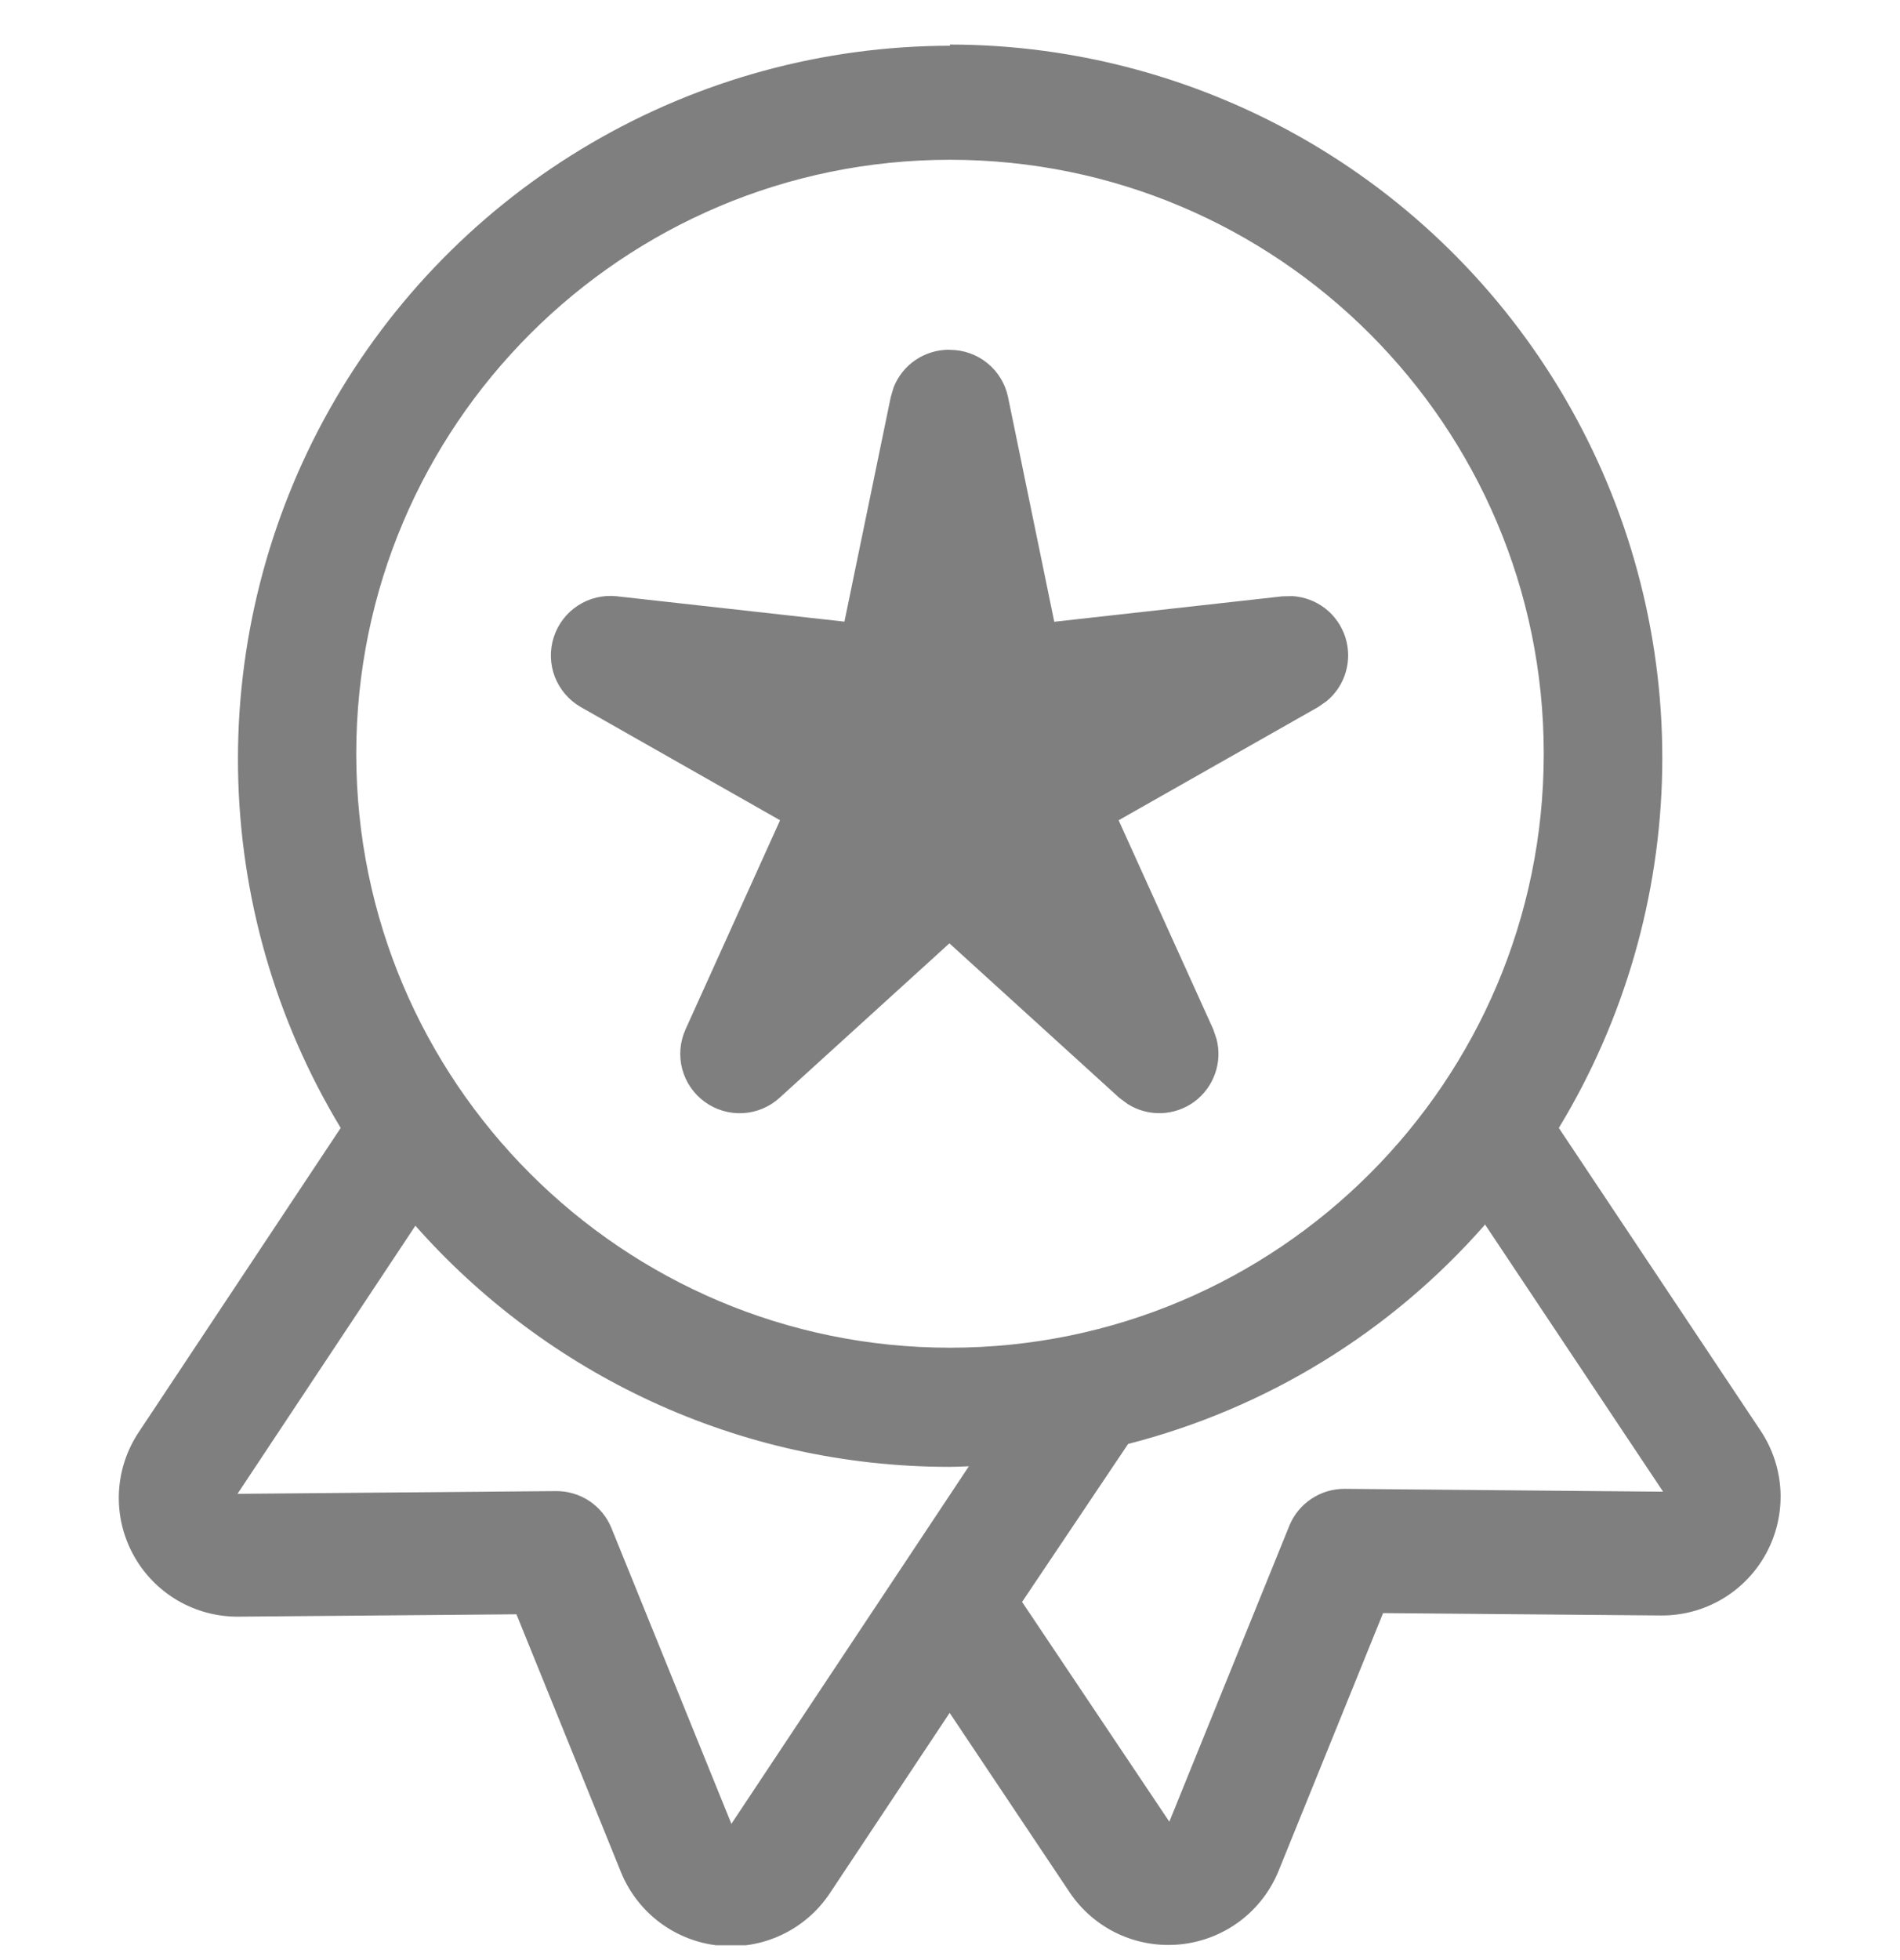 <svg width="32" height="33" viewBox="0 0 32 33" fill="none" xmlns="http://www.w3.org/2000/svg">
<g clip-path="url(#clip0_48_239)">
<path d="M16 5.89C16.23 5.89 16.453 5.97 16.631 6.115C16.809 6.26 16.932 6.463 16.978 6.688L17.756 10.468L21.596 10.04L21.77 10.036C21.97 10.049 22.161 10.121 22.32 10.244C22.478 10.367 22.595 10.535 22.657 10.725C22.719 10.916 22.722 11.12 22.666 11.313C22.611 11.505 22.498 11.676 22.344 11.804L22.2 11.904L18.84 13.81L20.434 17.33L20.49 17.496C20.54 17.69 20.53 17.894 20.462 18.082C20.394 18.27 20.272 18.434 20.11 18.552C19.948 18.669 19.755 18.735 19.555 18.741C19.356 18.747 19.159 18.693 18.99 18.586L18.85 18.482L15.99 15.882L13.13 18.482C12.96 18.637 12.742 18.728 12.512 18.741C12.282 18.753 12.055 18.686 11.869 18.551C11.683 18.416 11.549 18.22 11.49 17.998C11.431 17.776 11.451 17.54 11.546 17.33L13.138 13.81L9.778 11.902C9.58 11.787 9.427 11.608 9.344 11.394C9.262 11.18 9.256 10.944 9.327 10.726C9.397 10.508 9.541 10.32 9.733 10.195C9.925 10.07 10.154 10.015 10.382 10.038L14.222 10.466L15.002 6.686L15.052 6.518C15.126 6.332 15.254 6.172 15.42 6.06C15.586 5.948 15.782 5.888 15.982 5.888L16 5.89Z" fill="#7F7F7F"/>
<path fill-rule="evenodd" clip-rule="evenodd" d="M16 0.75C18.129 0.752 20.22 1.321 22.057 2.397C23.894 3.473 25.412 5.019 26.455 6.875C27.499 8.731 28.03 10.831 27.995 12.96C27.959 15.088 27.358 17.17 26.254 18.99L29.654 24.09C29.855 24.392 29.97 24.744 29.987 25.106C30.003 25.469 29.921 25.83 29.748 26.149C29.576 26.468 29.319 26.735 29.007 26.92C28.694 27.105 28.337 27.201 27.974 27.198L23.294 27.158L21.534 31.498C21.397 31.835 21.171 32.128 20.88 32.346C20.589 32.563 20.244 32.698 19.882 32.735C19.52 32.772 19.155 32.71 18.826 32.556C18.497 32.401 18.216 32.16 18.014 31.858L15.994 28.838L13.974 31.878C13.772 32.18 13.492 32.421 13.163 32.576C12.834 32.731 12.469 32.793 12.108 32.756C11.746 32.719 11.402 32.584 11.111 32.366C10.82 32.148 10.595 31.855 10.458 31.518L8.698 27.178L4.018 27.218C3.655 27.221 3.297 27.126 2.984 26.941C2.671 26.756 2.414 26.49 2.242 26.17C2.069 25.851 1.986 25.49 2.003 25.127C2.02 24.764 2.136 24.412 2.338 24.11L5.738 18.99C4.638 17.169 4.042 15.09 4.009 12.963C3.977 10.836 4.51 8.739 5.553 6.886C6.597 5.033 8.114 3.49 9.95 2.416C11.785 1.341 13.873 0.773 16 0.77V0.75ZM4 25.15L9.36 25.104C9.561 25.102 9.758 25.16 9.925 25.27C10.092 25.381 10.222 25.54 10.298 25.726L12.318 30.706L16.318 24.686C16.211 24.691 16.104 24.695 15.996 24.696C12.416 24.696 9.196 23.122 6.996 20.636L3.996 25.156L4 25.15ZM25 20.63C23.416 22.433 21.325 23.715 19 24.31L17.214 26.97L19.694 30.67L21.714 25.69C21.789 25.504 21.919 25.345 22.086 25.234C22.253 25.123 22.449 25.064 22.65 25.066L28.01 25.114L25.01 20.614L25 20.63ZM16 2.69C10.48 2.69 6 7.17 6 12.69C6 18.21 10.48 22.69 16 22.69C21.52 22.69 26 18.21 26 12.69C26 7.17 21.52 2.69 16 2.69Z" fill="#7F7F7F"/>
</g>
<defs>
<clipPath id="clip0_48_239">
<rect width="32" height="32" fill="white" transform="translate(0 0.75)"/>
</clipPath>
</defs>
</svg>
